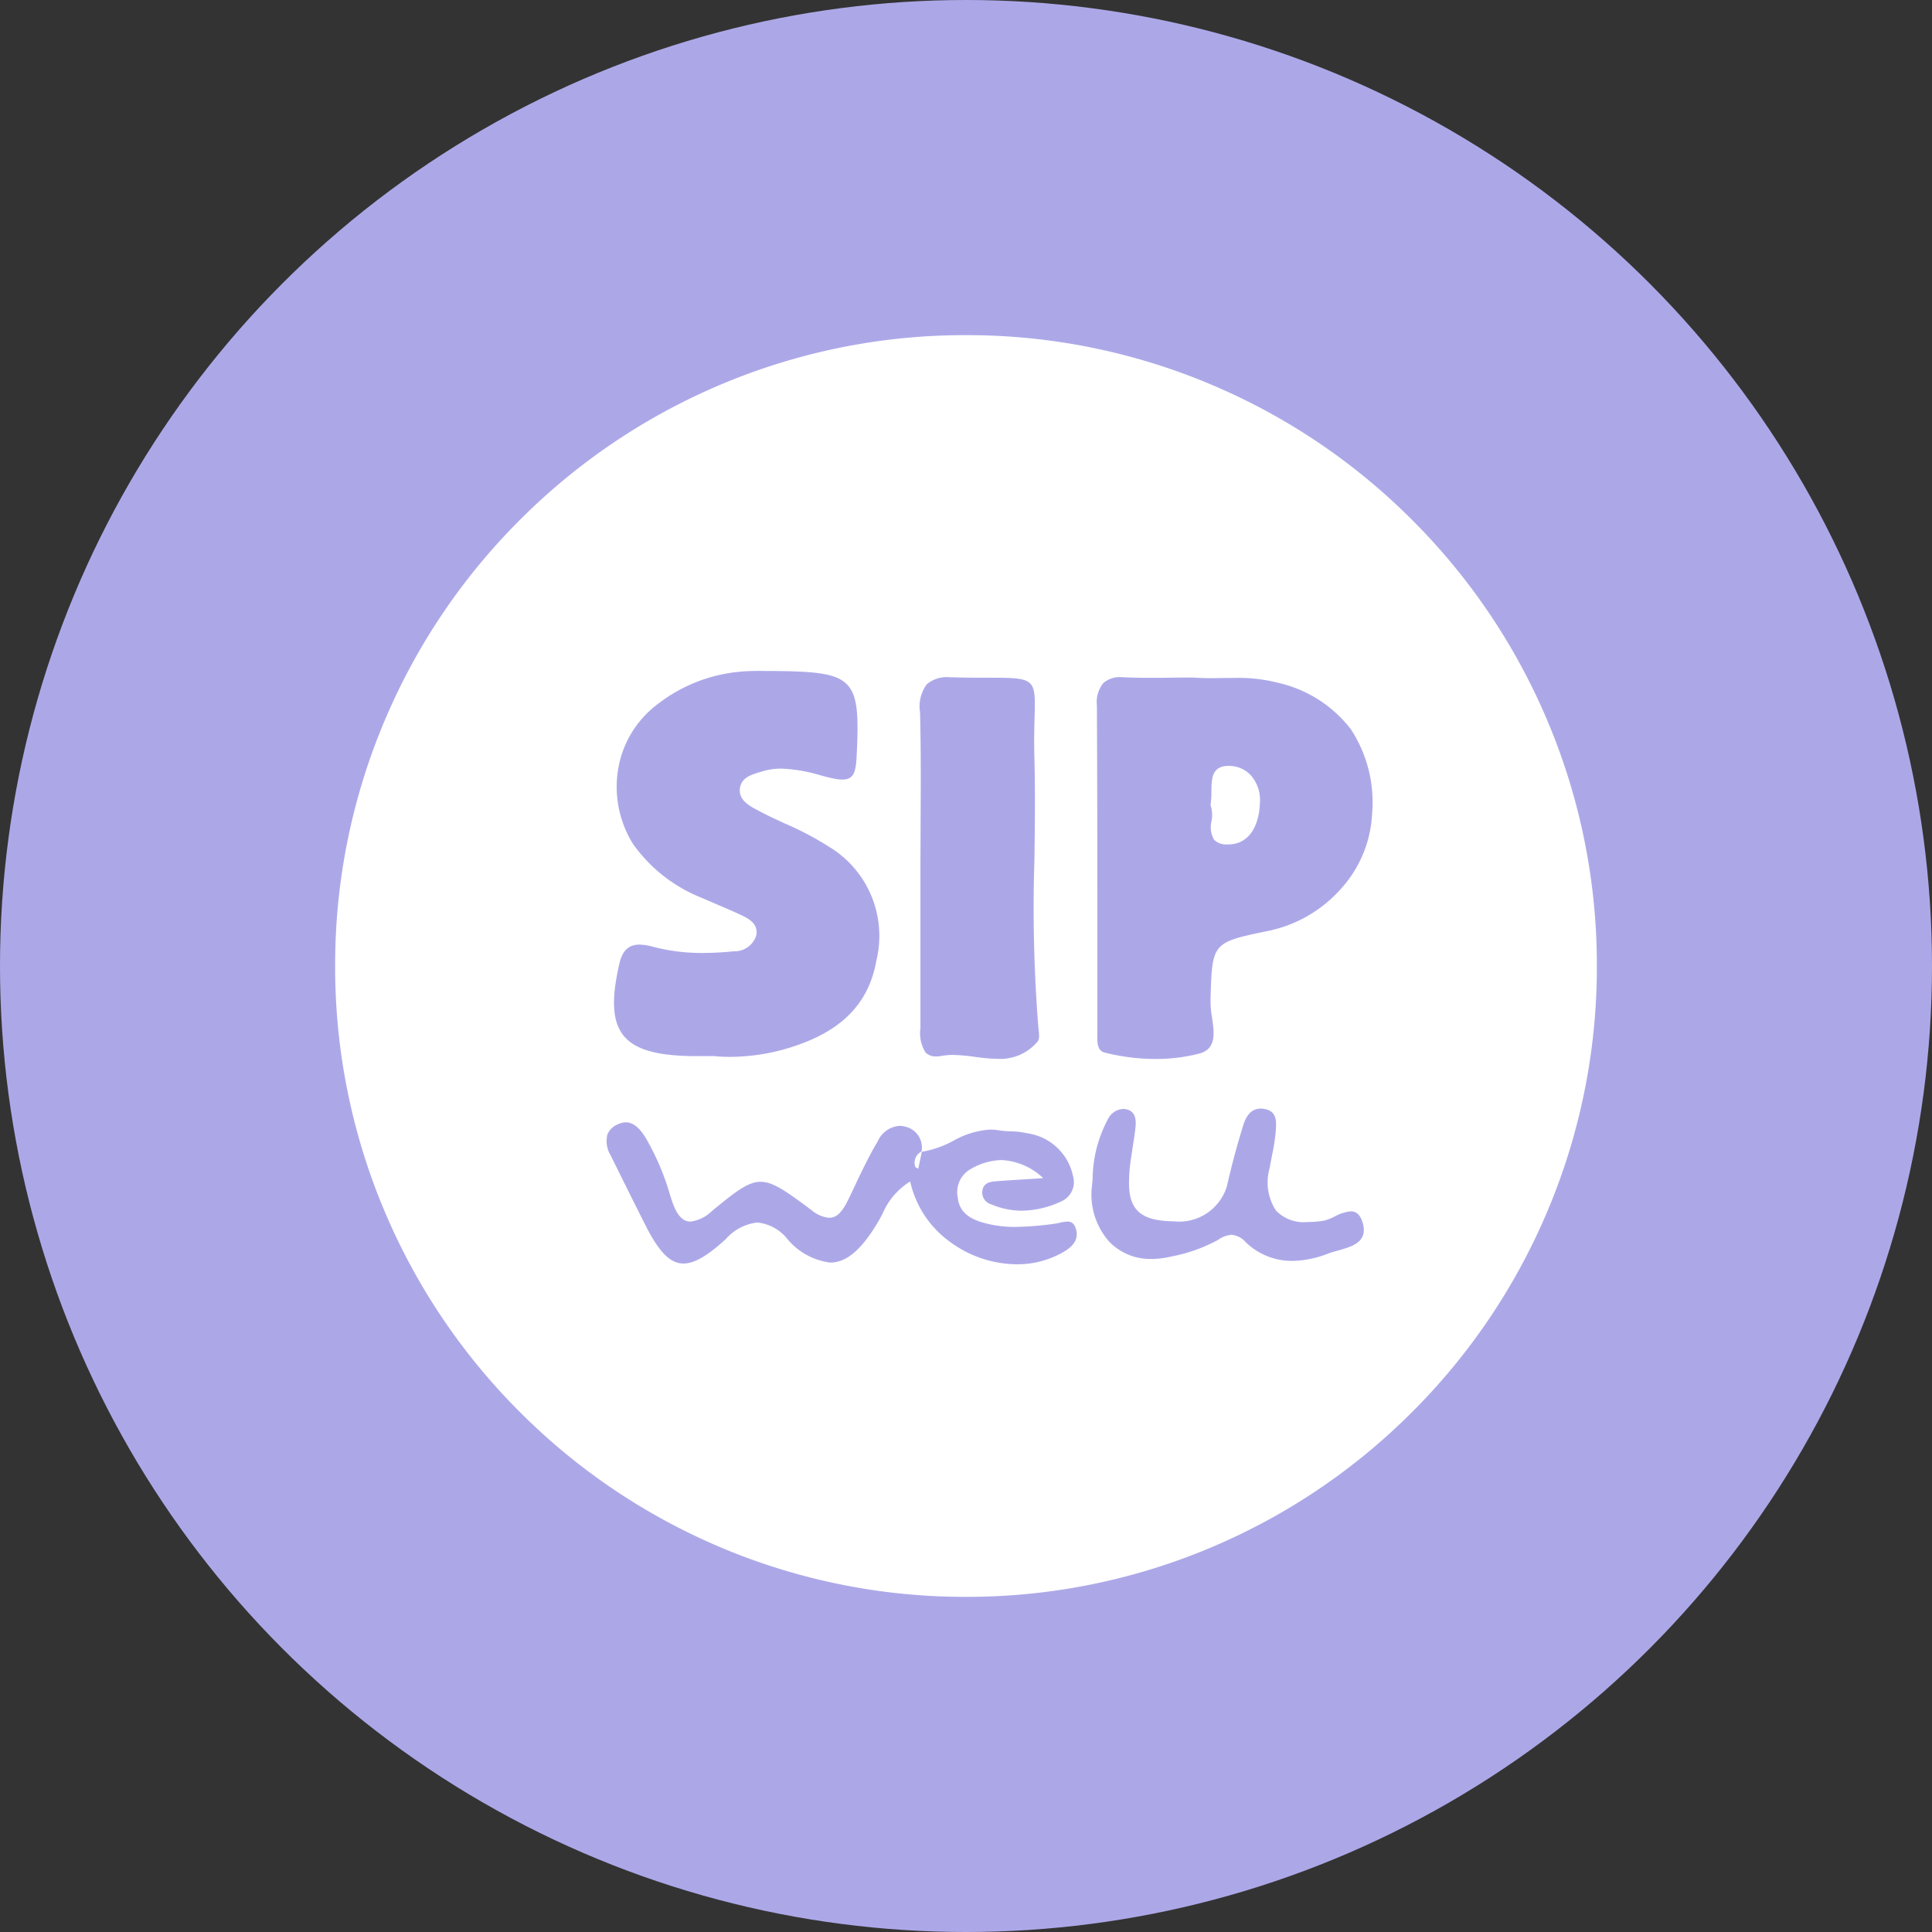 <?xml version="1.0" encoding="utf-8"?>
<svg xmlns="http://www.w3.org/2000/svg" width="98" height="98" viewBox="0 0 98 98">
  <rect x="0" y="0" width="98" height="98" fill="#333333" stroke="none"/>
  <g id="sipwell" transform="translate(-1190 -1053)">
    <g id="Group_469" data-name="Group 469" transform="translate(1190 1053)">
      <circle id="Ellipse_6" data-name="Ellipse 6" cx="49" cy="49" r="49" fill="#aca8e8"/>
    </g>
    <path id="Exclusion_1" data-name="Exclusion 1" d="M-1958,64a31.8,31.8,0,0,1-12.455-2.515,31.9,31.9,0,0,1-10.172-6.858,31.892,31.892,0,0,1-6.858-10.171A31.8,31.8,0,0,1-1990,32a31.8,31.8,0,0,1,2.515-12.456,31.893,31.893,0,0,1,6.858-10.172,31.894,31.894,0,0,1,10.172-6.858A31.8,31.8,0,0,1-1958,0a31.8,31.8,0,0,1,12.456,2.515,31.9,31.9,0,0,1,10.172,6.858,31.894,31.894,0,0,1,6.858,10.172A31.8,31.8,0,0,1-1926,32a31.8,31.8,0,0,1-2.515,12.455,31.9,31.9,0,0,1-6.858,10.171,31.9,31.9,0,0,1-10.172,6.858A31.8,31.8,0,0,1-1958,64Zm-2.83-21.064h0a5.148,5.148,0,0,0,2,3.043,5.765,5.765,0,0,0,3.408,1.151,4.644,4.644,0,0,0,2.449-.674c.482-.3.666-.648.563-1.069-.072-.293-.212-.424-.452-.424a1.7,1.7,0,0,0-.358.056c-.083.019-.167.038-.249.049a15.681,15.681,0,0,1-2,.166,5.919,5.919,0,0,1-1.708-.228c-.78-.233-1.173-.629-1.237-1.247a1.337,1.337,0,0,1,.634-1.449,3.257,3.257,0,0,1,1.58-.467,3.3,3.3,0,0,1,2.117.919l-.875.055c-.58.036-1.037.065-1.487.1-.285.023-.639.052-.72.448a.625.625,0,0,0,.442.724,3.977,3.977,0,0,0,1.563.323,4.83,4.83,0,0,0,2.05-.5,1.069,1.069,0,0,0,.536-1.268,2.758,2.758,0,0,0-2.31-2.157,3.745,3.745,0,0,0-.839-.1,5.135,5.135,0,0,1-.639-.055,2.43,2.43,0,0,0-.41-.035,4.39,4.39,0,0,0-1.877.572,5.082,5.082,0,0,1-1.592.555l-.181.857a.545.545,0,0,0-.057-.029c-.042-.019-.085-.039-.094-.069a.628.628,0,0,1,.317-.771,1.084,1.084,0,0,0-.846-1.267,1.145,1.145,0,0,0-.277-.036,1.315,1.315,0,0,0-1.1.787c-.41.682-.758,1.416-1.1,2.126l0,.009c-.133.28-.27.57-.41.852-.311.631-.586.889-.95.889a1.6,1.6,0,0,1-.9-.392c-1.3-.969-1.955-1.434-2.58-1.434-.655,0-1.3.526-2.469,1.482a1.9,1.9,0,0,1-1.087.537c-.4,0-.7-.333-.939-1.048l-.093-.282a12.569,12.569,0,0,0-1.275-2.974c-.221-.34-.533-.731-.978-.731a.954.954,0,0,0-.4.1.94.94,0,0,0-.531.523,1.394,1.394,0,0,0,.174,1.068c.52,1.054,1.135,2.3,1.75,3.513.7,1.39,1.265,1.957,1.936,1.957.547,0,1.186-.367,2.136-1.226a2.5,2.5,0,0,1,1.61-.854,2.231,2.231,0,0,1,1.5.806,3.358,3.358,0,0,0,2.2,1.226c.808,0,1.564-.631,2.377-1.984.1-.161.187-.329.275-.491a3.552,3.552,0,0,1,1.389-1.631Zm16.3,2.7a1.067,1.067,0,0,1,.719.376,3.37,3.37,0,0,0,2.359.947,5.167,5.167,0,0,0,1.822-.373c.149-.057.317-.1.5-.153.706-.2,1.506-.42,1.266-1.353-.11-.428-.313-.636-.62-.636a2.128,2.128,0,0,0-.809.26,2.384,2.384,0,0,1-.6.223,5.7,5.7,0,0,1-.785.06,1.967,1.967,0,0,1-1.594-.575,2.614,2.614,0,0,1-.325-2.166c.035-.209.077-.422.118-.627v-.005a10.392,10.392,0,0,0,.19-1.2l0-.046c.037-.453.083-1.017-.6-1.121a1.077,1.077,0,0,0-.16-.013c-.561,0-.779.494-.894.865-.311,1-.587,2.03-.819,3.058a2.533,2.533,0,0,1-2.723,1.793,4.989,4.989,0,0,1-.741-.057c-1.529-.23-1.57-1.332-1.475-2.539.031-.392.1-.788.157-1.171v-.006c.055-.337.111-.685.145-1.03.051-.515-.112-.812-.484-.882a.824.824,0,0,0-.151-.014.915.915,0,0,0-.766.517,6.562,6.562,0,0,0-.778,3.034v.01c-.016.177-.032.361-.051.538a3.587,3.587,0,0,0,.919,2.661,2.9,2.9,0,0,0,2.129.849,4.132,4.132,0,0,0,.93-.111,8.173,8.173,0,0,0,2.427-.85A1.354,1.354,0,0,1-1944.531,45.634ZM-1950.1,17.35a1.262,1.262,0,0,0-.935.3,1.546,1.546,0,0,0-.325,1.144c.02,3.639.021,7.339.023,10.918v.069c0,1.783,0,3.627,0,5.44,0,.059,0,.121,0,.186v.006c-.011.412-.024.878.364.976a10.554,10.554,0,0,0,2.581.327,8.868,8.868,0,0,0,2.208-.269c.9-.231.779-1.052.662-1.846a4.733,4.733,0,0,1-.074-.785l0-.151c.082-2.859.082-2.859,2.946-3.448a6.767,6.767,0,0,0,3.689-2.154,6.1,6.1,0,0,0,1.562-3.813,6.734,6.734,0,0,0-1.093-4.278,6.46,6.46,0,0,0-3.657-2.333,8.117,8.117,0,0,0-2.237-.251c-.2,0-.4,0-.588.005h-.011c-.193,0-.392.006-.584.006-.352,0-.633-.01-.885-.031-.393,0-.773,0-1.141.007s-.695.007-1.032.007c-.517,0-.941-.008-1.333-.026Q-1950.028,17.35-1950.1,17.35Zm-8.592,19.16h0a9.292,9.292,0,0,1,1.15.1,9.334,9.334,0,0,0,1.151.1,2.465,2.465,0,0,0,2.022-.878c.108-.125.078-.387.051-.618,0-.041-.009-.078-.012-.112a76.5,76.5,0,0,1-.2-8.451c.023-1.7.047-3.458,0-5.192-.024-.86-.006-1.533.009-2.073.025-.932.039-1.445-.217-1.709-.286-.3-.9-.3-2.231-.3-.468,0-1.049,0-1.727-.022h-.114a1.572,1.572,0,0,0-1.18.356,1.9,1.9,0,0,0-.341,1.43c.049,1.87.038,3.769.028,5.605,0,.737-.008,1.5-.008,2.254v.355c0,2.391,0,5.1,0,7.693v.105a1.825,1.825,0,0,0,.266,1.242.721.721,0,0,0,.538.191,1.652,1.652,0,0,0,.263-.023A3.425,3.425,0,0,1-1958.691,36.51Zm-12.011.068h0c.233.02.477.031.726.031a10.392,10.392,0,0,0,2.924-.432c2.675-.8,4.107-2.209,4.506-4.447a5.282,5.282,0,0,0-2.426-5.794,15.654,15.654,0,0,0-2.2-1.158c-.48-.221-.975-.449-1.447-.706-.4-.216-.938-.512-.844-1.108.082-.523.576-.668,1.011-.8l.122-.036a3.316,3.316,0,0,1,.978-.14,7.852,7.852,0,0,1,1.953.335c.184.048.373.1.558.141a2.5,2.5,0,0,0,.562.079c.575,0,.69-.356.731-1.155.106-2.066.064-3.083-.469-3.651s-1.538-.675-3.585-.7l-.3,0c-.185,0-.376-.005-.564-.005-.4,0-.715.012-1.007.041a7.965,7.965,0,0,0-4.131,1.616,5.189,5.189,0,0,0-2.025,3.237,5.5,5.5,0,0,0,.738,3.883,7.8,7.8,0,0,0,3.526,2.749c.248.11.506.22.733.317.38.163.77.329,1.147.505.431.2.968.453.845,1.074a1.15,1.15,0,0,1-1.148.8,15.192,15.192,0,0,1-1.544.084,9.7,9.7,0,0,1-2.533-.311,2.748,2.748,0,0,0-.7-.112c-.539,0-.86.3-1.01.94-.424,1.82-.365,2.948.19,3.656s1.64,1.036,3.511,1.059l.388,0h.777Zm26.007-10.744h-.047a.885.885,0,0,1-.67-.233,1.266,1.266,0,0,1-.133-.95,1.63,1.63,0,0,0-.05-.815,4.1,4.1,0,0,0,.043-.668c.008-.663.015-1.288.822-1.318h.064a1.51,1.51,0,0,1,1.1.461,1.894,1.894,0,0,1,.476,1.415C-1943.142,25.046-1943.744,25.834-1944.7,25.834Z" transform="translate(3197 1070)" fill="#fff"/>
  </g>
</svg>
